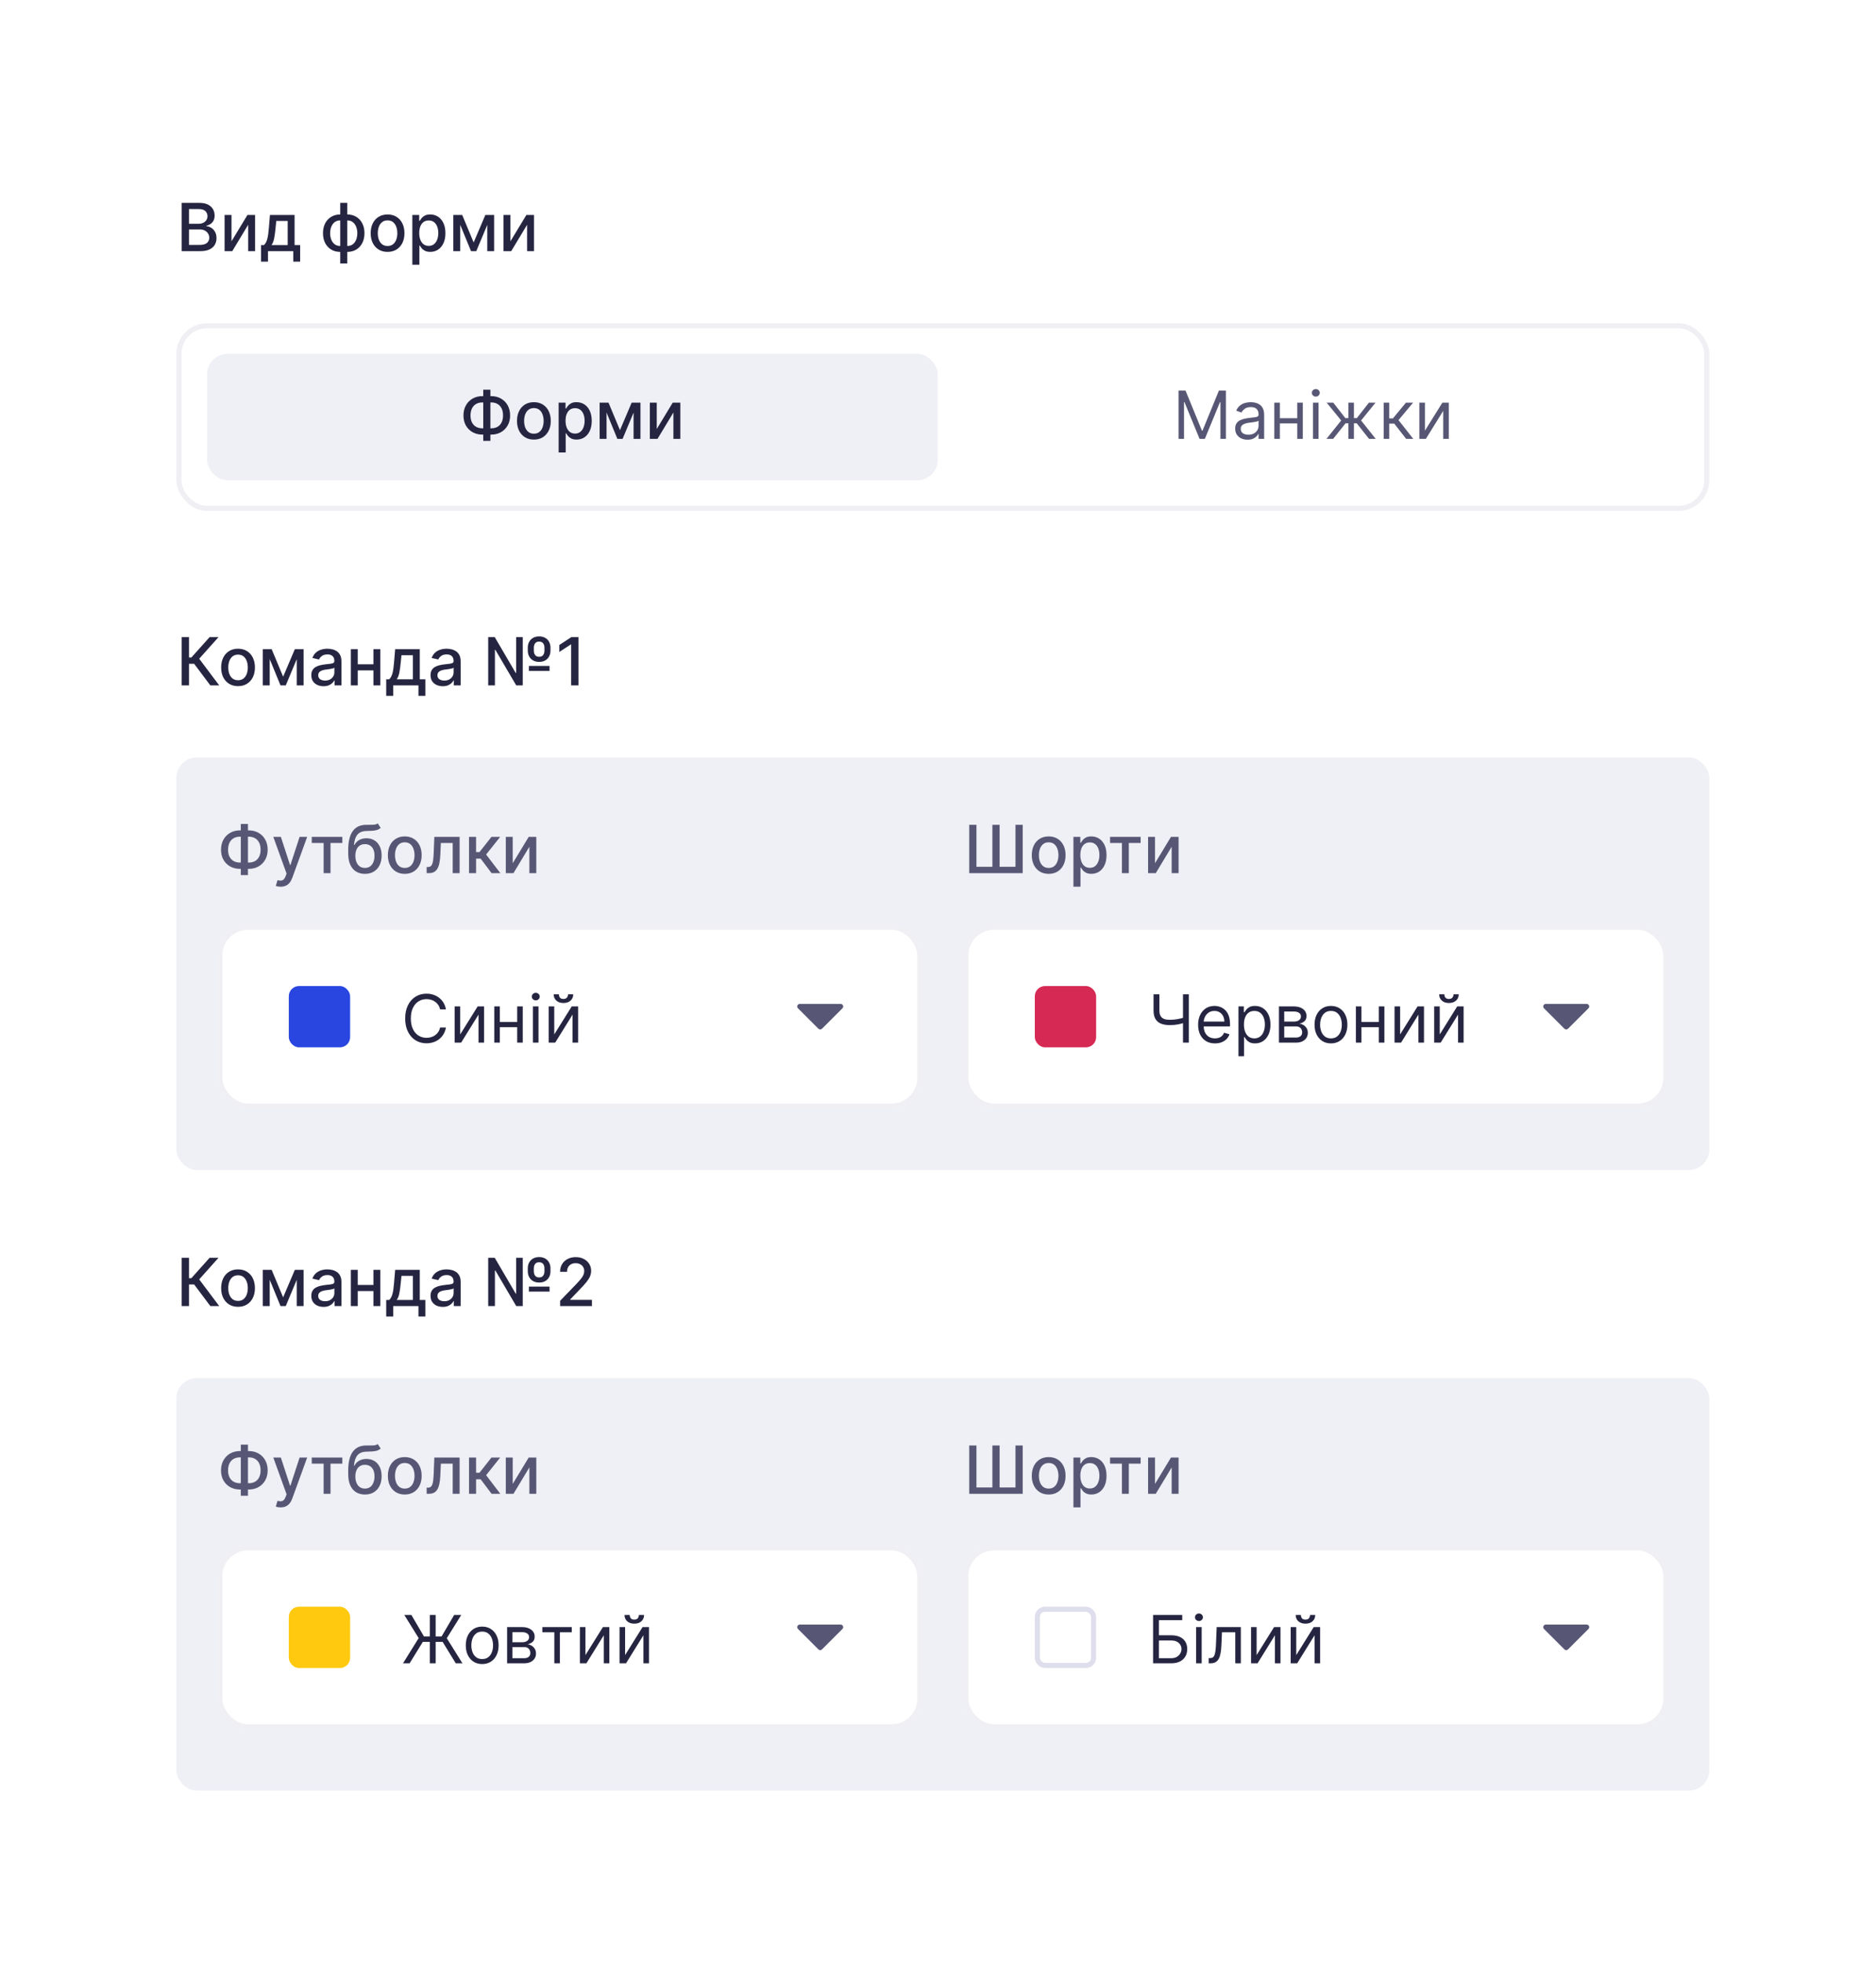 <svg width="301" height="315" viewBox="0 0 301 315" fill="none" xmlns="http://www.w3.org/2000/svg">
<g filter="url(#filter0_d_68_6055)">
<rect x="10" y="10" width="277" height="291.012" rx="4" fill="white" shape-rendering="crispEdges"/>
<path d="M26.852 38V30.249H29.69C30.24 30.249 30.696 30.34 31.056 30.521C31.417 30.701 31.687 30.944 31.866 31.252C32.045 31.557 32.135 31.901 32.135 32.285C32.135 32.608 32.076 32.88 31.957 33.102C31.839 33.322 31.68 33.499 31.48 33.632C31.284 33.764 31.067 33.859 30.829 33.92V33.996C31.087 34.008 31.338 34.092 31.582 34.245C31.83 34.397 32.034 34.613 32.196 34.893C32.357 35.173 32.438 35.513 32.438 35.915C32.438 36.311 32.344 36.666 32.158 36.982C31.974 37.295 31.689 37.543 31.302 37.727C30.916 37.909 30.423 38 29.823 38H26.852ZM28.021 36.997H29.709C30.269 36.997 30.67 36.889 30.913 36.672C31.155 36.455 31.276 36.183 31.276 35.858C31.276 35.613 31.214 35.389 31.09 35.184C30.967 34.98 30.79 34.817 30.561 34.696C30.334 34.575 30.064 34.514 29.751 34.514H28.021V36.997ZM28.021 33.602H29.588C29.85 33.602 30.086 33.552 30.296 33.451C30.508 33.35 30.675 33.209 30.799 33.027C30.925 32.843 30.988 32.626 30.988 32.376C30.988 32.055 30.876 31.787 30.651 31.57C30.427 31.353 30.082 31.244 29.618 31.244H28.021V33.602ZM34.843 36.414L37.405 32.187H38.624V38H37.515V33.769L34.964 38H33.734V32.187H34.843V36.414ZM39.578 39.677V37.02H40.051C40.172 36.909 40.274 36.776 40.358 36.622C40.443 36.468 40.515 36.285 40.573 36.074C40.634 35.862 40.684 35.614 40.725 35.332C40.765 35.047 40.8 34.721 40.831 34.355L41.012 32.187H44.964V37.02H45.857V39.677H44.752V38H40.698V39.677H39.578ZM41.262 37.02H43.858V33.156H42.026L41.905 34.355C41.847 34.966 41.774 35.496 41.686 35.945C41.598 36.392 41.456 36.75 41.262 37.02ZM52.285 39.979V30.249H53.417V39.979H52.285ZM52.285 38.117C51.874 38.117 51.499 38.047 51.161 37.905C50.823 37.762 50.532 37.557 50.287 37.292C50.042 37.027 49.853 36.711 49.719 36.342C49.588 35.974 49.522 35.566 49.522 35.12C49.522 34.668 49.588 34.258 49.719 33.89C49.853 33.521 50.042 33.205 50.287 32.94C50.532 32.675 50.823 32.471 51.161 32.327C51.499 32.183 51.874 32.111 52.285 32.111H52.565V38.117H52.285ZM52.285 37.164H52.444V33.065H52.285C52.013 33.065 51.775 33.12 51.574 33.231C51.372 33.34 51.204 33.49 51.07 33.682C50.937 33.871 50.836 34.089 50.767 34.336C50.702 34.584 50.669 34.845 50.669 35.12C50.669 35.488 50.728 35.828 50.847 36.138C50.965 36.446 51.145 36.694 51.384 36.883C51.624 37.07 51.924 37.164 52.285 37.164ZM53.417 38.117H53.133V32.111H53.417C53.828 32.111 54.203 32.183 54.541 32.327C54.879 32.471 55.169 32.675 55.411 32.94C55.656 33.205 55.844 33.521 55.975 33.89C56.109 34.258 56.176 34.668 56.176 35.12C56.176 35.566 56.109 35.974 55.975 36.342C55.844 36.711 55.656 37.027 55.411 37.292C55.169 37.557 54.879 37.762 54.541 37.905C54.203 38.047 53.828 38.117 53.417 38.117ZM53.417 37.164C53.689 37.164 53.926 37.111 54.128 37.005C54.33 36.896 54.498 36.747 54.632 36.558C54.765 36.366 54.865 36.148 54.931 35.903C54.996 35.656 55.029 35.395 55.029 35.12C55.029 34.754 54.97 34.416 54.851 34.105C54.735 33.793 54.557 33.542 54.318 33.352C54.078 33.161 53.778 33.065 53.417 33.065H53.254V37.164H53.417ZM59.882 38.117C59.337 38.117 58.861 37.992 58.455 37.743C58.049 37.493 57.734 37.143 57.509 36.694C57.285 36.245 57.172 35.72 57.172 35.12C57.172 34.517 57.285 33.989 57.509 33.538C57.734 33.086 58.049 32.735 58.455 32.486C58.861 32.236 59.337 32.111 59.882 32.111C60.427 32.111 60.903 32.236 61.309 32.486C61.715 32.735 62.031 33.086 62.255 33.538C62.48 33.989 62.592 34.517 62.592 35.12C62.592 35.72 62.48 36.245 62.255 36.694C62.031 37.143 61.715 37.493 61.309 37.743C60.903 37.992 60.427 38.117 59.882 38.117ZM59.886 37.167C60.239 37.167 60.532 37.074 60.764 36.887C60.996 36.701 61.168 36.452 61.279 36.142C61.392 35.831 61.449 35.489 61.449 35.116C61.449 34.745 61.392 34.404 61.279 34.094C61.168 33.781 60.996 33.53 60.764 33.341C60.532 33.152 60.239 33.057 59.886 33.057C59.53 33.057 59.235 33.152 59 33.341C58.768 33.53 58.595 33.781 58.482 34.094C58.371 34.404 58.315 34.745 58.315 35.116C58.315 35.489 58.371 35.831 58.482 36.142C58.595 36.452 58.768 36.701 59 36.887C59.235 37.074 59.53 37.167 59.886 37.167ZM63.855 40.18V32.187H64.96V33.129H65.055C65.121 33.008 65.215 32.868 65.339 32.709C65.462 32.55 65.634 32.411 65.853 32.293C66.073 32.172 66.363 32.111 66.724 32.111C67.193 32.111 67.612 32.23 67.981 32.467C68.349 32.704 68.638 33.046 68.847 33.492C69.059 33.939 69.165 34.476 69.165 35.105C69.165 35.733 69.06 36.272 68.851 36.721C68.642 37.167 68.354 37.512 67.988 37.754C67.622 37.994 67.205 38.114 66.735 38.114C66.382 38.114 66.093 38.054 65.869 37.936C65.647 37.817 65.472 37.678 65.346 37.519C65.22 37.36 65.123 37.219 65.055 37.095H64.987V40.18H63.855ZM64.964 35.093C64.964 35.502 65.023 35.86 65.142 36.168C65.26 36.476 65.432 36.717 65.657 36.891C65.881 37.063 66.156 37.148 66.482 37.148C66.82 37.148 67.102 37.059 67.329 36.88C67.557 36.698 67.728 36.452 67.844 36.142C67.963 35.831 68.022 35.482 68.022 35.093C68.022 34.71 67.964 34.365 67.848 34.06C67.734 33.755 67.563 33.514 67.333 33.337C67.106 33.161 66.822 33.072 66.482 33.072C66.154 33.072 65.876 33.157 65.649 33.326C65.424 33.495 65.254 33.731 65.138 34.034C65.022 34.336 64.964 34.69 64.964 35.093ZM73.695 36.6L75.573 32.187H76.549L74.116 38H73.275L70.891 32.187H71.856L73.695 36.6ZM71.542 32.187V38H70.433V32.187H71.542ZM75.879 38V32.187H76.981V38H75.879ZM79.598 36.414L82.16 32.187H83.379V38H82.27V33.769L79.719 38H78.489V32.187H79.598V36.414Z" fill="#262541"/>
<rect x="26.41" y="49.968" width="245.131" height="29.297" rx="4.509" fill="white"/>
<rect x="30.919" y="54.477" width="117.237" height="20.279" rx="3.279" fill="#EFEFF6"/>
<path d="M75.107 61.259H76.503C77.094 61.259 77.617 61.389 78.074 61.649C78.533 61.906 78.893 62.269 79.153 62.735C79.415 63.2 79.546 63.739 79.546 64.355C79.546 64.966 79.415 65.502 79.153 65.964C78.893 66.425 78.533 66.786 78.074 67.046C77.617 67.303 77.094 67.432 76.503 67.432H75.107C74.516 67.432 73.992 67.305 73.532 67.05C73.073 66.793 72.712 66.434 72.45 65.975C72.19 65.516 72.06 64.98 72.06 64.367C72.06 63.748 72.191 63.206 72.454 62.739C72.716 62.272 73.076 61.909 73.532 61.649C73.992 61.389 74.516 61.259 75.107 61.259ZM75.107 62.27C74.703 62.27 74.359 62.354 74.074 62.523C73.788 62.69 73.57 62.929 73.419 63.242C73.267 63.555 73.192 63.93 73.192 64.367C73.192 64.793 73.267 65.16 73.419 65.468C73.573 65.773 73.792 66.009 74.077 66.176C74.362 66.34 74.706 66.422 75.107 66.422H76.507C76.908 66.422 77.25 66.34 77.533 66.176C77.818 66.009 78.035 65.772 78.184 65.464C78.335 65.154 78.411 64.784 78.411 64.355C78.411 63.924 78.335 63.553 78.184 63.242C78.035 62.929 77.818 62.69 77.533 62.523C77.25 62.354 76.908 62.27 76.507 62.27H75.107ZM76.382 60.23V68.435H75.236V60.23H76.382ZM83.359 68.234C82.814 68.234 82.338 68.11 81.932 67.86C81.525 67.61 81.21 67.261 80.986 66.811C80.761 66.362 80.649 65.838 80.649 65.237C80.649 64.634 80.761 64.107 80.986 63.655C81.21 63.203 81.525 62.853 81.932 62.603C82.338 62.353 82.814 62.228 83.359 62.228C83.904 62.228 84.379 62.353 84.785 62.603C85.192 62.853 85.507 63.203 85.732 63.655C85.956 64.107 86.069 64.634 86.069 65.237C86.069 65.838 85.956 66.362 85.732 66.811C85.507 67.261 85.192 67.61 84.785 67.86C84.379 68.11 83.904 68.234 83.359 68.234ZM83.362 67.284C83.716 67.284 84.008 67.191 84.24 67.004C84.473 66.818 84.644 66.569 84.755 66.259C84.869 65.948 84.925 65.607 84.925 65.233C84.925 64.862 84.869 64.522 84.755 64.211C84.644 63.898 84.473 63.647 84.24 63.458C84.008 63.269 83.716 63.174 83.362 63.174C83.007 63.174 82.711 63.269 82.477 63.458C82.245 63.647 82.072 63.898 81.958 64.211C81.847 64.522 81.792 64.862 81.792 65.233C81.792 65.607 81.847 65.948 81.958 66.259C82.072 66.569 82.245 66.818 82.477 67.004C82.711 67.191 83.007 67.284 83.362 67.284ZM87.332 70.297V62.304H88.437V63.246H88.531C88.597 63.125 88.692 62.985 88.815 62.826C88.939 62.667 89.111 62.528 89.33 62.41C89.549 62.289 89.84 62.228 90.201 62.228C90.67 62.228 91.089 62.347 91.457 62.584C91.825 62.821 92.114 63.163 92.324 63.609C92.536 64.056 92.642 64.594 92.642 65.222C92.642 65.85 92.537 66.389 92.328 66.838C92.118 67.284 91.83 67.629 91.465 67.871C91.099 68.111 90.681 68.231 90.212 68.231C89.859 68.231 89.57 68.171 89.345 68.053C89.123 67.934 88.949 67.796 88.823 67.636C88.697 67.478 88.6 67.336 88.531 67.213H88.463V70.297H87.332ZM88.441 65.21C88.441 65.619 88.5 65.978 88.618 66.285C88.737 66.593 88.909 66.834 89.133 67.008C89.358 67.18 89.633 67.266 89.958 67.266C90.296 67.266 90.579 67.176 90.806 66.997C91.033 66.815 91.205 66.569 91.321 66.259C91.439 65.948 91.499 65.599 91.499 65.21C91.499 64.827 91.441 64.483 91.325 64.177C91.211 63.872 91.039 63.631 90.81 63.454C90.583 63.278 90.299 63.189 89.958 63.189C89.63 63.189 89.353 63.274 89.126 63.443C88.901 63.612 88.731 63.848 88.615 64.151C88.499 64.454 88.441 64.807 88.441 65.21ZM97.172 66.717L99.049 62.304H100.026L97.592 68.117H96.752L94.368 62.304H95.333L97.172 66.717ZM95.019 62.304V68.117H93.909V62.304H95.019ZM99.356 68.117V62.304H100.457V68.117H99.356ZM103.074 66.531L105.637 62.304H106.855V68.117H105.746V63.886L103.195 68.117H101.965V62.304H103.074V66.531Z" fill="#262541"/>
<path d="M186.793 60.366H187.913L190.547 66.8H190.638L193.272 60.366H194.392V68.117H193.514V62.228H193.439L191.016 68.117H190.169L187.746 62.228H187.671V68.117H186.793V60.366ZM197.864 68.253C197.496 68.253 197.161 68.184 196.861 68.045C196.561 67.904 196.322 67.701 196.146 67.436C195.969 67.168 195.881 66.846 195.881 66.467C195.881 66.134 195.946 65.864 196.078 65.657C196.209 65.448 196.384 65.284 196.604 65.165C196.823 65.046 197.065 64.958 197.33 64.9C197.598 64.84 197.866 64.792 198.136 64.756C198.49 64.711 198.776 64.677 198.996 64.654C199.218 64.629 199.379 64.587 199.48 64.529C199.583 64.471 199.635 64.37 199.635 64.227V64.196C199.635 63.823 199.533 63.533 199.329 63.326C199.127 63.119 198.82 63.015 198.409 63.015C197.983 63.015 197.648 63.109 197.406 63.295C197.164 63.482 196.993 63.681 196.895 63.893L196.047 63.591C196.199 63.237 196.4 62.962 196.653 62.766C196.908 62.566 197.185 62.427 197.485 62.349C197.788 62.269 198.086 62.228 198.379 62.228C198.565 62.228 198.78 62.251 199.022 62.296C199.267 62.339 199.503 62.429 199.73 62.565C199.959 62.701 200.15 62.907 200.301 63.182C200.453 63.457 200.528 63.825 200.528 64.287V68.117H199.635V67.33H199.59C199.529 67.456 199.428 67.591 199.287 67.735C199.146 67.879 198.958 68.001 198.723 68.102C198.488 68.203 198.202 68.253 197.864 68.253ZM198 67.451C198.353 67.451 198.651 67.382 198.893 67.243C199.138 67.104 199.322 66.925 199.446 66.706C199.572 66.486 199.635 66.255 199.635 66.013V65.195C199.597 65.241 199.514 65.282 199.385 65.32C199.259 65.356 199.113 65.387 198.946 65.415C198.782 65.44 198.622 65.463 198.466 65.483C198.312 65.501 198.187 65.516 198.091 65.528C197.859 65.559 197.642 65.608 197.44 65.676C197.241 65.742 197.079 65.841 196.956 65.975C196.834 66.106 196.774 66.285 196.774 66.513C196.774 66.823 196.889 67.058 197.118 67.216C197.35 67.373 197.644 67.451 198 67.451ZM206.049 64.802V65.634H202.84V64.802H206.049ZM203.052 62.304V68.117H202.159V62.304H203.052ZM206.731 62.304V68.117H205.837V62.304H206.731ZM208.362 68.117V62.304H209.255V68.117H208.362ZM208.816 61.335C208.642 61.335 208.492 61.276 208.366 61.157C208.242 61.038 208.18 60.896 208.18 60.729C208.18 60.563 208.242 60.42 208.366 60.302C208.492 60.183 208.642 60.124 208.816 60.124C208.99 60.124 209.139 60.183 209.263 60.302C209.389 60.42 209.452 60.563 209.452 60.729C209.452 60.896 209.389 61.038 209.263 61.157C209.139 61.276 208.99 61.335 208.816 61.335ZM210.528 68.117L212.889 65.165L210.558 62.304H211.618L213.556 64.787H214.04V62.304H214.933V64.787H215.402L217.34 62.304H218.4L216.084 65.165L218.43 68.117H217.355L215.387 65.619H214.933V68.117H214.04V65.619H213.586L211.603 68.117H210.528ZM219.707 68.117V62.304H220.6V64.832H221.19L223.28 62.304H224.43L222.084 65.105L224.46 68.117H223.31L221.402 65.665H220.6V68.117H219.707ZM226.324 66.8L229.125 62.304H230.155V68.117H229.261V63.621L226.476 68.117H225.431V62.304H226.324V66.8Z" fill="#575775"/>
<rect x="26.41" y="49.968" width="245.131" height="29.297" rx="4.509" stroke="#F0F0F4" stroke-width="0.82"/>
<path d="M31.45 107.676L28.846 104.202H28.021V107.676H26.852V99.925H28.021V103.199H28.403L31.333 99.925H32.76L29.66 103.395L32.877 107.676H31.45ZM35.892 107.793C35.346 107.793 34.871 107.668 34.465 107.419C34.058 107.169 33.743 106.819 33.518 106.37C33.294 105.921 33.182 105.396 33.182 104.796C33.182 104.193 33.294 103.665 33.518 103.214C33.743 102.762 34.058 102.411 34.465 102.162C34.871 101.912 35.346 101.787 35.892 101.787C36.437 101.787 36.912 101.912 37.318 102.162C37.724 102.411 38.04 102.762 38.264 103.214C38.489 103.665 38.601 104.193 38.601 104.796C38.601 105.396 38.489 105.921 38.264 106.37C38.04 106.819 37.724 107.169 37.318 107.419C36.912 107.668 36.437 107.793 35.892 107.793ZM35.895 106.843C36.248 106.843 36.541 106.75 36.773 106.563C37.005 106.377 37.177 106.128 37.288 105.818C37.402 105.507 37.458 105.165 37.458 104.792C37.458 104.421 37.402 104.081 37.288 103.77C37.177 103.457 37.005 103.206 36.773 103.017C36.541 102.828 36.248 102.733 35.895 102.733C35.539 102.733 35.244 102.828 35.01 103.017C34.778 103.206 34.605 103.457 34.491 103.77C34.38 104.081 34.325 104.421 34.325 104.792C34.325 105.165 34.38 105.507 34.491 105.818C34.605 106.128 34.778 106.377 35.01 106.563C35.244 106.75 35.539 106.843 35.895 106.843ZM43.127 106.276L45.004 101.863H45.981L43.547 107.676H42.707L40.322 101.863H41.288L43.127 106.276ZM40.973 101.863V107.676H39.864V101.863H40.973ZM45.311 107.676V101.863H46.412V107.676H45.311ZM49.612 107.805C49.244 107.805 48.911 107.737 48.613 107.6C48.315 107.462 48.079 107.261 47.905 106.999C47.734 106.736 47.648 106.414 47.648 106.033C47.648 105.705 47.711 105.435 47.837 105.224C47.963 105.012 48.134 104.844 48.348 104.72C48.562 104.596 48.802 104.503 49.067 104.44C49.332 104.377 49.602 104.329 49.877 104.296C50.225 104.256 50.508 104.223 50.725 104.198C50.942 104.17 51.1 104.126 51.198 104.065C51.296 104.005 51.346 103.906 51.346 103.77V103.744C51.346 103.413 51.252 103.157 51.066 102.975C50.881 102.794 50.606 102.703 50.24 102.703C49.859 102.703 49.559 102.787 49.34 102.956C49.123 103.123 48.972 103.308 48.889 103.513L47.826 103.271C47.952 102.917 48.136 102.632 48.378 102.415C48.623 102.196 48.904 102.037 49.222 101.938C49.54 101.837 49.875 101.787 50.225 101.787C50.457 101.787 50.703 101.815 50.963 101.87C51.226 101.923 51.471 102.022 51.697 102.165C51.927 102.309 52.115 102.515 52.261 102.782C52.408 103.047 52.481 103.392 52.481 103.816V107.676H51.376V106.881H51.33C51.257 107.028 51.148 107.171 51.001 107.313C50.855 107.454 50.667 107.571 50.437 107.665C50.208 107.758 49.933 107.805 49.612 107.805ZM49.858 106.896C50.171 106.896 50.438 106.835 50.66 106.711C50.885 106.587 51.055 106.426 51.172 106.226C51.29 106.025 51.349 105.809 51.349 105.579V104.83C51.309 104.87 51.231 104.908 51.115 104.943C51.001 104.976 50.871 105.005 50.725 105.03C50.578 105.053 50.436 105.075 50.297 105.095C50.158 105.112 50.042 105.128 49.949 105.14C49.73 105.168 49.529 105.215 49.347 105.28C49.168 105.346 49.024 105.44 48.916 105.564C48.81 105.685 48.757 105.847 48.757 106.049C48.757 106.329 48.86 106.541 49.067 106.684C49.274 106.826 49.538 106.896 49.858 106.896ZM57.928 104.281V105.261H54.779V104.281H57.928ZM55.097 101.863V107.676H53.988V101.863H55.097ZM58.719 101.863V107.676H57.614V101.863H58.719ZM59.665 109.353V106.696H60.139C60.26 106.585 60.362 106.452 60.445 106.298C60.531 106.144 60.603 105.962 60.661 105.75C60.721 105.538 60.772 105.29 60.812 105.008C60.853 104.723 60.888 104.397 60.918 104.031L61.1 101.863H65.051V106.696H65.944V109.353H64.839V107.676H60.786V109.353H59.665ZM61.35 106.696H63.946V102.832H62.114L61.993 104.031C61.935 104.642 61.862 105.172 61.773 105.621C61.685 106.068 61.544 106.426 61.35 106.696ZM68.742 107.805C68.374 107.805 68.041 107.737 67.743 107.6C67.445 107.462 67.209 107.261 67.035 106.999C66.864 106.736 66.778 106.414 66.778 106.033C66.778 105.705 66.841 105.435 66.967 105.224C67.093 105.012 67.264 104.844 67.478 104.72C67.693 104.596 67.932 104.503 68.197 104.44C68.462 104.377 68.732 104.329 69.007 104.296C69.355 104.256 69.638 104.223 69.855 104.198C70.072 104.17 70.23 104.126 70.328 104.065C70.426 104.005 70.476 103.906 70.476 103.77V103.744C70.476 103.413 70.382 103.157 70.195 102.975C70.011 102.794 69.736 102.703 69.371 102.703C68.99 102.703 68.689 102.787 68.47 102.956C68.253 103.123 68.103 103.308 68.019 103.513L66.956 103.271C67.082 102.917 67.266 102.632 67.508 102.415C67.753 102.196 68.034 102.037 68.352 101.938C68.67 101.837 69.005 101.787 69.355 101.787C69.588 101.787 69.834 101.815 70.093 101.87C70.356 101.923 70.6 102.022 70.828 102.165C71.057 102.309 71.245 102.515 71.391 102.782C71.538 103.047 71.611 103.392 71.611 103.816V107.676H70.506V106.881H70.46C70.387 107.028 70.278 107.171 70.131 107.313C69.985 107.454 69.797 107.571 69.567 107.665C69.338 107.758 69.063 107.805 68.742 107.805ZM68.988 106.896C69.301 106.896 69.569 106.835 69.791 106.711C70.015 106.587 70.185 106.426 70.302 106.226C70.42 106.025 70.479 105.809 70.479 105.579V104.83C70.439 104.87 70.361 104.908 70.245 104.943C70.131 104.976 70.001 105.005 69.855 105.03C69.709 105.053 69.566 105.075 69.427 105.095C69.288 105.112 69.172 105.128 69.079 105.14C68.859 105.168 68.659 105.215 68.477 105.28C68.298 105.346 68.154 105.44 68.046 105.564C67.94 105.685 67.887 105.847 67.887 106.049C67.887 106.329 67.99 106.541 68.197 106.684C68.404 106.826 68.668 106.896 68.988 106.896ZM76.03 107.676V99.925H77.078L80.439 105.67H80.511V99.925H81.574V107.676H80.53L77.18 101.969H77.108V107.676H76.03ZM82.558 105.356V104.55H85.874V105.356H82.558ZM84.212 103.899C83.836 103.899 83.511 103.822 83.236 103.668C82.963 103.514 82.753 103.301 82.604 103.028C82.455 102.756 82.381 102.44 82.381 102.082V101.628C82.381 101.27 82.455 100.954 82.604 100.682C82.753 100.409 82.963 100.196 83.236 100.042C83.508 99.888 83.83 99.811 84.201 99.811C84.577 99.811 84.9 99.888 85.17 100.042C85.442 100.196 85.652 100.409 85.798 100.682C85.947 100.954 86.022 101.27 86.022 101.628V102.082C86.022 102.438 85.948 102.752 85.802 103.025C85.658 103.297 85.45 103.512 85.177 103.668C84.907 103.822 84.586 103.899 84.212 103.899ZM84.212 103.081C84.49 103.081 84.699 102.99 84.841 102.809C84.982 102.625 85.053 102.382 85.053 102.082V101.628C85.053 101.33 84.982 101.092 84.841 100.913C84.699 100.734 84.486 100.644 84.201 100.644C83.918 100.644 83.707 100.734 83.565 100.913C83.424 101.092 83.353 101.33 83.353 101.628V102.082C83.353 102.382 83.424 102.625 83.565 102.809C83.709 102.99 83.925 103.081 84.212 103.081ZM90.511 99.925V107.676H89.338V101.098H89.293L87.438 102.309V101.189L89.372 99.925H90.511Z" fill="#262541"/>
<rect x="26" y="119.235" width="245.951" height="66.19" rx="3.279" fill="#EFEFF6"/>
<path d="M36.207 130.935H37.604C38.194 130.935 38.718 131.065 39.174 131.325C39.634 131.582 39.993 131.945 40.253 132.411C40.515 132.876 40.647 133.416 40.647 134.031C40.647 134.642 40.515 135.178 40.253 135.64C39.993 136.101 39.634 136.462 39.174 136.722C38.718 136.979 38.194 137.108 37.604 137.108H36.207C35.617 137.108 35.092 136.981 34.633 136.726C34.173 136.469 33.813 136.11 33.55 135.651C33.29 135.192 33.16 134.656 33.16 134.043C33.16 133.424 33.292 132.882 33.554 132.415C33.816 131.948 34.176 131.585 34.633 131.325C35.092 131.065 35.617 130.935 36.207 130.935ZM36.207 131.946C35.803 131.946 35.459 132.03 35.174 132.199C34.889 132.366 34.67 132.606 34.519 132.918C34.368 133.231 34.292 133.606 34.292 134.043C34.292 134.469 34.368 134.836 34.519 135.144C34.673 135.449 34.892 135.685 35.178 135.852C35.463 136.016 35.806 136.098 36.207 136.098H37.608C38.009 136.098 38.35 136.016 38.633 135.852C38.918 135.685 39.135 135.448 39.284 135.14C39.435 134.83 39.511 134.46 39.511 134.031C39.511 133.6 39.435 133.229 39.284 132.918C39.135 132.606 38.918 132.366 38.633 132.199C38.35 132.03 38.009 131.946 37.608 131.946H36.207ZM37.483 129.906V138.111H36.336V129.906H37.483ZM42.725 139.973C42.556 139.973 42.402 139.959 42.264 139.932C42.125 139.906 42.021 139.879 41.953 139.848L42.226 138.921C42.433 138.977 42.617 139.001 42.778 138.993C42.94 138.985 43.082 138.925 43.206 138.811C43.332 138.698 43.443 138.512 43.539 138.255L43.679 137.869L41.552 131.98H42.763L44.236 136.491H44.296L45.768 131.98H46.983L44.587 138.569C44.477 138.872 44.335 139.128 44.164 139.337C43.992 139.549 43.788 139.708 43.55 139.814C43.313 139.92 43.038 139.973 42.725 139.973ZM47.721 132.956V131.98H52.626V132.956H50.73V137.793H49.625V132.956H47.721ZM58.308 129.815L58.778 130.53C58.603 130.689 58.405 130.803 58.183 130.871C57.964 130.936 57.71 130.978 57.422 130.996C57.135 131.011 56.806 131.025 56.435 131.037C56.016 131.05 55.672 131.141 55.401 131.31C55.132 131.476 54.923 131.724 54.777 132.052C54.633 132.377 54.54 132.786 54.497 133.278H54.569C54.758 132.917 55.02 132.647 55.356 132.468C55.694 132.289 56.074 132.199 56.495 132.199C56.965 132.199 57.382 132.307 57.748 132.521C58.114 132.736 58.401 133.05 58.611 133.463C58.823 133.875 58.929 134.378 58.929 134.974C58.929 135.577 58.818 136.098 58.596 136.537C58.376 136.976 58.066 137.315 57.665 137.555C57.266 137.792 56.795 137.911 56.253 137.911C55.711 137.911 55.237 137.788 54.834 137.543C54.433 137.296 54.121 136.93 53.899 136.446C53.679 135.961 53.57 135.363 53.57 134.652V134.077C53.57 132.747 53.807 131.746 54.281 131.075C54.756 130.404 55.465 130.06 56.408 130.042C56.714 130.034 56.986 130.033 57.226 130.038C57.465 130.041 57.675 130.029 57.854 130.004C58.036 129.976 58.187 129.913 58.308 129.815ZM56.257 136.961C56.572 136.961 56.843 136.881 57.071 136.722C57.3 136.561 57.477 136.332 57.6 136.037C57.724 135.742 57.786 135.394 57.786 134.992C57.786 134.599 57.724 134.265 57.6 133.99C57.477 133.715 57.3 133.505 57.071 133.361C56.841 133.215 56.566 133.142 56.245 133.142C56.008 133.142 55.796 133.183 55.61 133.267C55.423 133.347 55.263 133.467 55.129 133.626C54.998 133.785 54.896 133.979 54.822 134.209C54.752 134.436 54.714 134.697 54.709 134.992C54.709 135.593 54.846 136.071 55.121 136.427C55.399 136.783 55.777 136.961 56.257 136.961ZM62.642 137.911C62.097 137.911 61.621 137.786 61.215 137.536C60.809 137.286 60.493 136.937 60.269 136.487C60.044 136.038 59.932 135.514 59.932 134.913C59.932 134.31 60.044 133.783 60.269 133.331C60.493 132.879 60.809 132.529 61.215 132.279C61.621 132.029 62.097 131.904 62.642 131.904C63.187 131.904 63.662 132.029 64.069 132.279C64.475 132.529 64.79 132.879 65.015 133.331C65.239 133.783 65.352 134.31 65.352 134.913C65.352 135.514 65.239 136.038 65.015 136.487C64.79 136.937 64.475 137.286 64.069 137.536C63.662 137.786 63.187 137.911 62.642 137.911ZM62.645 136.961C62.999 136.961 63.291 136.867 63.524 136.68C63.756 136.494 63.927 136.245 64.038 135.935C64.152 135.625 64.209 135.283 64.209 134.909C64.209 134.538 64.152 134.198 64.038 133.887C63.927 133.574 63.756 133.323 63.524 133.134C63.291 132.945 62.999 132.85 62.645 132.85C62.29 132.85 61.995 132.945 61.76 133.134C61.528 133.323 61.355 133.574 61.241 133.887C61.13 134.198 61.075 134.538 61.075 134.909C61.075 135.283 61.13 135.625 61.241 135.935C61.355 136.245 61.528 136.494 61.76 136.68C61.995 136.867 62.29 136.961 62.645 136.961ZM66.157 137.793L66.153 136.813H66.361C66.523 136.813 66.658 136.779 66.766 136.711C66.877 136.64 66.968 136.522 67.039 136.355C67.109 136.188 67.164 135.959 67.201 135.666C67.239 135.371 67.267 135 67.285 134.553L67.387 131.98H71.444V137.793H70.335V132.956H68.435L68.344 134.932C68.322 135.411 68.272 135.83 68.197 136.188C68.124 136.547 68.016 136.846 67.875 137.085C67.734 137.323 67.552 137.501 67.33 137.619C67.108 137.735 66.838 137.793 66.52 137.793H66.157ZM72.953 137.793V131.98H74.085V134.417H74.63L76.549 131.98H77.949L75.697 134.807L77.976 137.793H76.572L74.819 135.469H74.085V137.793H72.953ZM79.964 136.207L82.526 131.98H83.745V137.793H82.636V133.562L80.085 137.793H78.855V131.98H79.964V136.207Z" fill="#575775"/>
<rect x="32.968" y="146.482" width="112.318" height="28.694" rx="4.509" fill="white"/>
<rect x="42.397" y="154.271" width="13.117" height="13.117" rx="1.64" fill="white"/>
<rect x="44.036" y="155.91" width="9.838" height="9.838" rx="1.64" fill="#2946E1"/>
<path d="M69.249 159.663H68.31C68.254 159.393 68.157 159.155 68.019 158.951C67.882 158.747 67.716 158.575 67.519 158.436C67.325 158.295 67.109 158.189 66.872 158.118C66.635 158.048 66.387 158.012 66.13 158.012C65.661 158.012 65.236 158.131 64.855 158.368C64.476 158.605 64.175 158.955 63.95 159.417C63.728 159.878 63.617 160.445 63.617 161.116C63.617 161.787 63.728 162.353 63.95 162.815C64.175 163.277 64.476 163.626 64.855 163.864C65.236 164.101 65.661 164.219 66.13 164.219C66.387 164.219 66.635 164.184 66.872 164.113C67.109 164.043 67.325 163.938 67.519 163.799C67.716 163.658 67.882 163.485 68.019 163.281C68.157 163.074 68.254 162.837 68.31 162.569H69.249C69.178 162.965 69.049 163.32 68.863 163.633C68.676 163.946 68.444 164.212 68.166 164.431C67.889 164.648 67.577 164.814 67.231 164.927C66.888 165.041 66.521 165.097 66.13 165.097C65.469 165.097 64.881 164.936 64.366 164.613C63.852 164.29 63.447 163.831 63.151 163.235C62.856 162.64 62.709 161.933 62.709 161.116C62.709 160.298 62.856 159.592 63.151 158.996C63.447 158.401 63.852 157.942 64.366 157.619C64.881 157.296 65.469 157.134 66.13 157.134C66.521 157.134 66.888 157.191 67.231 157.305C67.577 157.418 67.889 157.585 68.166 157.804C68.444 158.021 68.676 158.286 68.863 158.599C69.049 158.909 69.178 159.264 69.249 159.663ZM71.537 163.674L74.338 159.178H75.368V164.991H74.475V160.495L71.689 164.991H70.644V159.178H71.537V163.674ZM80.894 161.676V162.509H77.685V161.676H80.894ZM77.897 159.178V164.991H77.004V159.178H77.897ZM81.576 159.178V164.991H80.682V159.178H81.576ZM83.207 164.991V159.178H84.1V164.991H83.207ZM83.661 158.209C83.487 158.209 83.337 158.15 83.211 158.031C83.087 157.913 83.025 157.77 83.025 157.604C83.025 157.437 83.087 157.295 83.211 157.176C83.337 157.057 83.487 156.998 83.661 156.998C83.835 156.998 83.984 157.057 84.108 157.176C84.234 157.295 84.297 157.437 84.297 157.604C84.297 157.77 84.234 157.913 84.108 158.031C83.984 158.15 83.835 158.209 83.661 158.209ZM86.629 163.674L89.43 159.178H90.459V164.991H89.566V160.495L86.781 164.991H85.736V159.178H86.629V163.674ZM88.84 157.24H89.672C89.672 157.649 89.531 157.983 89.248 158.243C88.966 158.503 88.582 158.633 88.098 158.633C87.621 158.633 87.241 158.503 86.959 158.243C86.678 157.983 86.538 157.649 86.538 157.24H87.371C87.371 157.437 87.425 157.61 87.534 157.759C87.645 157.908 87.833 157.982 88.098 157.982C88.363 157.982 88.552 157.908 88.665 157.759C88.781 157.61 88.84 157.437 88.84 157.24Z" fill="#262541"/>
<path d="M129.589 162.759C129.429 162.919 129.169 162.919 129.009 162.759L125.73 159.48C125.613 159.363 125.578 159.186 125.641 159.033C125.705 158.88 125.854 158.78 126.02 158.78H132.579C132.744 158.78 132.894 158.88 132.957 159.033C133.021 159.186 132.986 159.363 132.868 159.48L129.589 162.759Z" fill="#575775"/>
<rect x="32.968" y="146.482" width="112.318" height="28.694" rx="4.509" stroke="#F0F0F4" stroke-width="0.82"/>
<path d="M153.209 130.042H154.367V136.779H156.925V130.042H158.083V136.779H160.634V130.042H161.789V137.793H153.209V130.042ZM165.956 137.911C165.411 137.911 164.935 137.786 164.529 137.536C164.123 137.286 163.807 136.937 163.583 136.487C163.358 136.038 163.246 135.514 163.246 134.913C163.246 134.31 163.358 133.783 163.583 133.331C163.807 132.879 164.123 132.529 164.529 132.279C164.935 132.029 165.411 131.904 165.956 131.904C166.501 131.904 166.976 132.029 167.383 132.279C167.789 132.529 168.104 132.879 168.329 133.331C168.553 133.783 168.666 134.31 168.666 134.913C168.666 135.514 168.553 136.038 168.329 136.487C168.104 136.937 167.789 137.286 167.383 137.536C166.976 137.786 166.501 137.911 165.956 137.911ZM165.959 136.961C166.313 136.961 166.605 136.867 166.838 136.68C167.07 136.494 167.241 136.245 167.352 135.935C167.466 135.625 167.523 135.283 167.523 134.909C167.523 134.538 167.466 134.198 167.352 133.887C167.241 133.574 167.07 133.323 166.838 133.134C166.605 132.945 166.313 132.85 165.959 132.85C165.604 132.85 165.309 132.945 165.074 133.134C164.842 133.323 164.669 133.574 164.555 133.887C164.444 134.198 164.389 134.538 164.389 134.909C164.389 135.283 164.444 135.625 164.555 135.935C164.669 136.245 164.842 136.494 165.074 136.68C165.309 136.867 165.604 136.961 165.959 136.961ZM169.929 139.973V131.98H171.034V132.922H171.129C171.194 132.801 171.289 132.661 171.412 132.502C171.536 132.343 171.708 132.204 171.927 132.086C172.147 131.965 172.437 131.904 172.798 131.904C173.267 131.904 173.686 132.023 174.054 132.26C174.423 132.497 174.711 132.839 174.921 133.286C175.133 133.732 175.239 134.27 175.239 134.898C175.239 135.526 175.134 136.065 174.925 136.514C174.715 136.961 174.428 137.305 174.062 137.547C173.696 137.787 173.278 137.907 172.809 137.907C172.456 137.907 172.167 137.847 171.942 137.729C171.72 137.61 171.546 137.472 171.42 137.313C171.294 137.154 171.197 137.012 171.129 136.889H171.06V139.973H169.929ZM171.038 134.887C171.038 135.295 171.097 135.654 171.216 135.961C171.334 136.269 171.506 136.51 171.73 136.684C171.955 136.856 172.23 136.942 172.555 136.942C172.893 136.942 173.176 136.852 173.403 136.673C173.63 136.491 173.802 136.245 173.918 135.935C174.036 135.625 174.096 135.275 174.096 134.887C174.096 134.503 174.038 134.159 173.922 133.853C173.808 133.548 173.637 133.307 173.407 133.13C173.18 132.954 172.896 132.865 172.555 132.865C172.227 132.865 171.95 132.95 171.723 133.119C171.498 133.288 171.328 133.524 171.212 133.827C171.096 134.13 171.038 134.483 171.038 134.887ZM175.806 132.956V131.98H180.712V132.956H178.815V137.793H177.71V132.956H175.806ZM183.017 136.207L185.58 131.98H186.798V137.793H185.689V133.562L183.138 137.793H181.908V131.98H183.017V136.207Z" fill="#575775"/>
<rect x="152.665" y="146.482" width="112.318" height="28.694" rx="4.509" fill="white"/>
<rect x="162.093" y="154.271" width="13.117" height="13.117" rx="1.64" fill="white"/>
<rect x="163.733" y="155.91" width="9.838" height="9.838" rx="1.64" fill="#D62953"/>
<path d="M182.783 157.24H183.722V159.829C183.722 160.213 183.789 160.514 183.923 160.734C184.056 160.951 184.246 161.105 184.49 161.195C184.735 161.284 185.024 161.328 185.357 161.328C185.566 161.328 185.77 161.32 185.966 161.305C186.163 161.287 186.355 161.263 186.542 161.233C186.731 161.203 186.915 161.166 187.094 161.123C187.276 161.081 187.454 161.033 187.628 160.98V161.827C187.459 161.88 187.291 161.928 187.124 161.971C186.96 162.014 186.789 162.051 186.61 162.081C186.433 162.111 186.243 162.135 186.038 162.153C185.834 162.168 185.607 162.176 185.357 162.176C184.822 162.176 184.362 162.099 183.976 161.945C183.592 161.791 183.297 161.542 183.09 161.199C182.886 160.856 182.783 160.399 182.783 159.829V157.24ZM187.507 157.24H188.445V164.991H187.507V157.24ZM192.643 165.113C192.083 165.113 191.599 164.989 191.193 164.742C190.789 164.492 190.478 164.144 190.258 163.697C190.041 163.248 189.933 162.726 189.933 162.13C189.933 161.535 190.041 161.01 190.258 160.556C190.478 160.099 190.783 159.743 191.174 159.488C191.568 159.231 192.027 159.102 192.552 159.102C192.855 159.102 193.154 159.153 193.449 159.254C193.744 159.355 194.013 159.519 194.255 159.746C194.497 159.97 194.69 160.268 194.834 160.639C194.978 161.01 195.05 161.467 195.05 162.009V162.388H190.569V161.615H194.141C194.141 161.287 194.076 160.995 193.945 160.737C193.816 160.48 193.632 160.277 193.392 160.128C193.155 159.979 192.875 159.905 192.552 159.905C192.196 159.905 191.888 159.993 191.628 160.17C191.371 160.344 191.173 160.571 191.034 160.851C190.895 161.131 190.826 161.431 190.826 161.752V162.266C190.826 162.705 190.902 163.078 191.053 163.383C191.207 163.686 191.42 163.917 191.693 164.076C191.965 164.232 192.282 164.31 192.643 164.31C192.877 164.31 193.089 164.277 193.278 164.212C193.47 164.144 193.636 164.043 193.774 163.909C193.913 163.773 194.02 163.604 194.096 163.402L194.959 163.644C194.868 163.937 194.715 164.194 194.501 164.416C194.286 164.636 194.022 164.807 193.706 164.931C193.391 165.052 193.036 165.113 192.643 165.113ZM196.408 167.171V159.178H197.271V160.102H197.377C197.443 160.001 197.534 159.872 197.65 159.716C197.768 159.557 197.938 159.415 198.157 159.292C198.379 159.165 198.679 159.102 199.058 159.102C199.547 159.102 199.979 159.225 200.352 159.469C200.726 159.714 201.017 160.061 201.226 160.51C201.436 160.959 201.541 161.489 201.541 162.1C201.541 162.716 201.436 163.249 201.226 163.701C201.017 164.15 200.727 164.498 200.356 164.745C199.985 164.99 199.557 165.113 199.073 165.113C198.7 165.113 198.401 165.051 198.176 164.927C197.951 164.801 197.779 164.658 197.657 164.499C197.536 164.338 197.443 164.204 197.377 164.098H197.302V167.171H196.408ZM197.287 162.085C197.287 162.524 197.351 162.911 197.48 163.247C197.608 163.58 197.796 163.841 198.043 164.03C198.291 164.217 198.594 164.31 198.952 164.31C199.325 164.31 199.637 164.212 199.887 164.015C200.139 163.816 200.328 163.548 200.454 163.213C200.583 162.875 200.647 162.499 200.647 162.085C200.647 161.676 200.584 161.308 200.458 160.98C200.335 160.649 200.147 160.388 199.894 160.196C199.644 160.002 199.33 159.905 198.952 159.905C198.588 159.905 198.283 159.997 198.036 160.181C197.789 160.363 197.602 160.618 197.476 160.946C197.35 161.271 197.287 161.651 197.287 162.085ZM202.903 164.991V159.178H205.28C205.906 159.178 206.403 159.319 206.771 159.602C207.14 159.885 207.324 160.258 207.324 160.722C207.324 161.075 207.219 161.349 207.01 161.544C206.8 161.735 206.531 161.865 206.203 161.933C206.418 161.964 206.626 162.039 206.828 162.16C207.032 162.282 207.201 162.448 207.335 162.66C207.469 162.869 207.536 163.127 207.536 163.432C207.536 163.73 207.46 163.996 207.309 164.231C207.157 164.465 206.94 164.651 206.658 164.787C206.375 164.923 206.037 164.991 205.643 164.991H202.903ZM203.751 164.174H205.643C205.951 164.174 206.192 164.101 206.366 163.954C206.54 163.808 206.627 163.609 206.627 163.356C206.627 163.056 206.54 162.82 206.366 162.649C206.192 162.475 205.951 162.388 205.643 162.388H203.751V164.174ZM203.751 161.615H205.28C205.52 161.615 205.725 161.583 205.897 161.517C206.068 161.449 206.2 161.353 206.29 161.229C206.384 161.103 206.431 160.954 206.431 160.783C206.431 160.538 206.328 160.346 206.124 160.208C205.92 160.066 205.638 159.996 205.28 159.996H203.751V161.615ZM211.249 165.113C210.725 165.113 210.264 164.988 209.868 164.738C209.474 164.488 209.167 164.139 208.945 163.689C208.725 163.24 208.615 162.716 208.615 162.115C208.615 161.509 208.725 160.981 208.945 160.529C209.167 160.078 209.474 159.727 209.868 159.477C210.264 159.227 210.725 159.102 211.249 159.102C211.774 159.102 212.233 159.227 212.627 159.477C213.023 159.727 213.331 160.078 213.551 160.529C213.773 160.981 213.884 161.509 213.884 162.115C213.884 162.716 213.773 163.24 213.551 163.689C213.331 164.139 213.023 164.488 212.627 164.738C212.233 164.988 211.774 165.113 211.249 165.113ZM211.249 164.31C211.648 164.31 211.976 164.208 212.233 164.004C212.491 163.799 212.681 163.531 212.805 163.197C212.929 162.864 212.99 162.504 212.99 162.115C212.99 161.726 212.929 161.364 212.805 161.029C212.681 160.693 212.491 160.422 212.233 160.215C211.976 160.008 211.648 159.905 211.249 159.905C210.851 159.905 210.523 160.008 210.265 160.215C210.008 160.422 209.818 160.693 209.694 161.029C209.57 161.364 209.508 161.726 209.508 162.115C209.508 162.504 209.57 162.864 209.694 163.197C209.818 163.531 210.008 163.799 210.265 164.004C210.523 164.208 210.851 164.31 211.249 164.31ZM219.138 161.676V162.509H215.928V161.676H219.138ZM216.14 159.178V164.991H215.247V159.178H216.14ZM219.819 159.178V164.991H218.926V159.178H219.819ZM222.344 163.674L225.144 159.178H226.174V164.991H225.28V160.495L222.495 164.991H221.45V159.178H222.344V163.674ZM228.703 163.674L231.504 159.178H232.533V164.991H231.64V160.495L228.854 164.991H227.81V159.178H228.703V163.674ZM230.913 157.24H231.746C231.746 157.649 231.604 157.983 231.322 158.243C231.039 158.503 230.656 158.633 230.171 158.633C229.694 158.633 229.315 158.503 229.032 158.243C228.752 157.983 228.612 157.649 228.612 157.24H229.445C229.445 157.437 229.499 157.61 229.607 157.759C229.718 157.908 229.906 157.982 230.171 157.982C230.436 157.982 230.626 157.908 230.739 157.759C230.855 157.61 230.913 157.437 230.913 157.24Z" fill="#262541"/>
<path d="M249.285 162.759C249.125 162.919 248.866 162.919 248.706 162.759L245.426 159.48C245.309 159.363 245.274 159.186 245.337 159.033C245.401 158.88 245.55 158.78 245.716 158.78H252.275C252.441 158.78 252.59 158.88 252.654 159.033C252.717 159.186 252.682 159.363 252.565 159.48L249.285 162.759Z" fill="#575775"/>
<rect x="152.665" y="146.482" width="112.318" height="28.694" rx="4.509" stroke="#F0F0F4" stroke-width="0.82"/>
<path d="M31.45 207.263L28.846 203.789H28.021V207.263H26.852V199.512H28.021V202.786H28.403L31.333 199.512H32.76L29.66 202.982L32.877 207.263H31.45ZM35.892 207.38C35.346 207.38 34.871 207.255 34.465 207.006C34.058 206.756 33.743 206.406 33.518 205.957C33.294 205.508 33.182 204.983 33.182 204.383C33.182 203.78 33.294 203.252 33.518 202.801C33.743 202.349 34.058 201.998 34.465 201.749C34.871 201.499 35.346 201.374 35.892 201.374C36.437 201.374 36.912 201.499 37.318 201.749C37.724 201.998 38.04 202.349 38.264 202.801C38.489 203.252 38.601 203.78 38.601 204.383C38.601 204.983 38.489 205.508 38.264 205.957C38.04 206.406 37.724 206.756 37.318 207.006C36.912 207.255 36.437 207.38 35.892 207.38ZM35.895 206.43C36.248 206.43 36.541 206.337 36.773 206.15C37.005 205.964 37.177 205.715 37.288 205.405C37.402 205.094 37.458 204.752 37.458 204.379C37.458 204.008 37.402 203.667 37.288 203.357C37.177 203.044 37.005 202.793 36.773 202.604C36.541 202.415 36.248 202.32 35.895 202.32C35.539 202.32 35.244 202.415 35.01 202.604C34.778 202.793 34.605 203.044 34.491 203.357C34.38 203.667 34.325 204.008 34.325 204.379C34.325 204.752 34.38 205.094 34.491 205.405C34.605 205.715 34.778 205.964 35.01 206.15C35.244 206.337 35.539 206.43 35.895 206.43ZM43.127 205.863L45.004 201.45H45.981L43.547 207.263H42.707L40.322 201.45H41.288L43.127 205.863ZM40.973 201.45V207.263H39.864V201.45H40.973ZM45.311 207.263V201.45H46.412V207.263H45.311ZM49.612 207.392C49.244 207.392 48.911 207.323 48.613 207.187C48.315 207.048 48.079 206.848 47.905 206.585C47.734 206.323 47.648 206.001 47.648 205.62C47.648 205.292 47.711 205.022 47.837 204.81C47.963 204.598 48.134 204.431 48.348 204.307C48.562 204.183 48.802 204.09 49.067 204.027C49.332 203.964 49.602 203.916 49.877 203.883C50.225 203.843 50.508 203.81 50.725 203.785C50.942 203.757 51.1 203.713 51.198 203.652C51.296 203.592 51.346 203.493 51.346 203.357V203.331C51.346 203 51.252 202.744 51.066 202.562C50.881 202.381 50.606 202.29 50.24 202.29C49.859 202.29 49.559 202.374 49.34 202.543C49.123 202.71 48.972 202.895 48.889 203.1L47.826 202.857C47.952 202.504 48.136 202.219 48.378 202.002C48.623 201.783 48.904 201.624 49.222 201.525C49.54 201.424 49.875 201.374 50.225 201.374C50.457 201.374 50.703 201.402 50.963 201.457C51.226 201.51 51.471 201.609 51.697 201.752C51.927 201.896 52.115 202.102 52.261 202.369C52.408 202.634 52.481 202.979 52.481 203.402V207.263H51.376V206.468H51.33C51.257 206.614 51.148 206.758 51.001 206.9C50.855 207.041 50.667 207.158 50.437 207.252C50.208 207.345 49.933 207.392 49.612 207.392ZM49.858 206.483C50.171 206.483 50.438 206.421 50.66 206.298C50.885 206.174 51.055 206.013 51.172 205.813C51.29 205.612 51.349 205.396 51.349 205.166V204.417C51.309 204.457 51.231 204.495 51.115 204.53C51.001 204.563 50.871 204.592 50.725 204.617C50.578 204.64 50.436 204.662 50.297 204.682C50.158 204.699 50.042 204.715 49.949 204.727C49.73 204.755 49.529 204.802 49.347 204.867C49.168 204.933 49.024 205.027 48.916 205.151C48.81 205.272 48.757 205.434 48.757 205.635C48.757 205.916 48.86 206.128 49.067 206.271C49.274 206.413 49.538 206.483 49.858 206.483ZM57.928 203.868V204.848H54.779V203.868H57.928ZM55.097 201.45V207.263H53.988V201.45H55.097ZM58.719 201.45V207.263H57.614V201.45H58.719ZM59.665 208.94V206.283H60.139C60.26 206.172 60.362 206.039 60.445 205.885C60.531 205.731 60.603 205.548 60.661 205.336C60.721 205.125 60.772 204.877 60.812 204.595C60.853 204.31 60.888 203.984 60.918 203.618L61.1 201.45H65.051V206.283H65.944V208.94H64.839V207.263H60.786V208.94H59.665ZM61.35 206.283H63.946V202.418H62.114L61.993 203.618C61.935 204.229 61.862 204.759 61.773 205.208C61.685 205.654 61.544 206.013 61.35 206.283ZM68.742 207.392C68.374 207.392 68.041 207.323 67.743 207.187C67.445 207.048 67.209 206.848 67.035 206.585C66.864 206.323 66.778 206.001 66.778 205.62C66.778 205.292 66.841 205.022 66.967 204.81C67.093 204.598 67.264 204.431 67.478 204.307C67.693 204.183 67.932 204.09 68.197 204.027C68.462 203.964 68.732 203.916 69.007 203.883C69.355 203.843 69.638 203.81 69.855 203.785C70.072 203.757 70.23 203.713 70.328 203.652C70.426 203.592 70.476 203.493 70.476 203.357V203.331C70.476 203 70.382 202.744 70.195 202.562C70.011 202.381 69.736 202.29 69.371 202.29C68.99 202.29 68.689 202.374 68.47 202.543C68.253 202.71 68.103 202.895 68.019 203.1L66.956 202.857C67.082 202.504 67.266 202.219 67.508 202.002C67.753 201.783 68.034 201.624 68.352 201.525C68.67 201.424 69.005 201.374 69.355 201.374C69.588 201.374 69.834 201.402 70.093 201.457C70.356 201.51 70.6 201.609 70.828 201.752C71.057 201.896 71.245 202.102 71.391 202.369C71.538 202.634 71.611 202.979 71.611 203.402V207.263H70.506V206.468H70.46C70.387 206.614 70.278 206.758 70.131 206.9C69.985 207.041 69.797 207.158 69.567 207.252C69.338 207.345 69.063 207.392 68.742 207.392ZM68.988 206.483C69.301 206.483 69.569 206.421 69.791 206.298C70.015 206.174 70.185 206.013 70.302 205.813C70.42 205.612 70.479 205.396 70.479 205.166V204.417C70.439 204.457 70.361 204.495 70.245 204.53C70.131 204.563 70.001 204.592 69.855 204.617C69.709 204.64 69.566 204.662 69.427 204.682C69.288 204.699 69.172 204.715 69.079 204.727C68.859 204.755 68.659 204.802 68.477 204.867C68.298 204.933 68.154 205.027 68.046 205.151C67.94 205.272 67.887 205.434 67.887 205.635C67.887 205.916 67.99 206.128 68.197 206.271C68.404 206.413 68.668 206.483 68.988 206.483ZM76.03 207.263V199.512H77.078L80.439 205.257H80.511V199.512H81.574V207.263H80.53L77.18 201.556H77.108V207.263H76.03ZM82.558 204.943V204.137H85.874V204.943H82.558ZM84.212 203.486C83.836 203.486 83.511 203.409 83.236 203.255C82.963 203.101 82.753 202.888 82.604 202.615C82.455 202.343 82.381 202.027 82.381 201.669V201.215C82.381 200.857 82.455 200.541 82.604 200.269C82.753 199.996 82.963 199.783 83.236 199.629C83.508 199.475 83.83 199.398 84.201 199.398C84.577 199.398 84.9 199.475 85.17 199.629C85.442 199.783 85.652 199.996 85.798 200.269C85.947 200.541 86.022 200.857 86.022 201.215V201.669C86.022 202.025 85.948 202.339 85.802 202.611C85.658 202.884 85.45 203.098 85.177 203.255C84.907 203.409 84.586 203.486 84.212 203.486ZM84.212 202.668C84.49 202.668 84.699 202.577 84.841 202.396C84.982 202.212 85.053 201.969 85.053 201.669V201.215C85.053 200.917 84.982 200.679 84.841 200.5C84.699 200.32 84.486 200.231 84.201 200.231C83.918 200.231 83.707 200.32 83.565 200.5C83.424 200.679 83.353 200.917 83.353 201.215V201.669C83.353 201.969 83.424 202.212 83.565 202.396C83.709 202.577 83.925 202.668 84.212 202.668ZM87.57 207.263V206.415L90.193 203.698C90.473 203.402 90.704 203.144 90.886 202.922C91.07 202.697 91.208 202.484 91.298 202.282C91.389 202.08 91.435 201.866 91.435 201.639C91.435 201.381 91.374 201.159 91.253 200.973C91.132 200.783 90.967 200.638 90.757 200.537C90.548 200.434 90.312 200.382 90.049 200.382C89.772 200.382 89.53 200.439 89.323 200.553C89.116 200.666 88.957 200.826 88.846 201.033C88.735 201.24 88.679 201.482 88.679 201.76H87.563C87.563 201.288 87.671 200.876 87.888 200.522C88.105 200.169 88.403 199.895 88.781 199.701C89.16 199.504 89.59 199.406 90.072 199.406C90.559 199.406 90.988 199.503 91.359 199.697C91.732 199.889 92.024 200.151 92.233 200.484C92.443 200.815 92.547 201.188 92.547 201.605C92.547 201.892 92.493 202.174 92.385 202.449C92.279 202.724 92.093 203.03 91.828 203.368C91.563 203.704 91.195 204.111 90.723 204.591L89.183 206.203V206.26H92.672V207.263H87.57Z" fill="#262541"/>
<rect x="26" y="218.822" width="245.951" height="66.19" rx="3.279" fill="#EFEFF6"/>
<path d="M36.207 230.522H37.604C38.194 230.522 38.718 230.652 39.174 230.912C39.634 231.169 39.993 231.531 40.253 231.998C40.515 232.462 40.647 233.002 40.647 233.618C40.647 234.229 40.515 234.765 40.253 235.227C39.993 235.688 39.634 236.049 39.174 236.309C38.718 236.566 38.194 236.695 37.604 236.695H36.207C35.617 236.695 35.092 236.568 34.633 236.313C34.173 236.055 33.813 235.697 33.55 235.238C33.29 234.779 33.16 234.243 33.16 233.629C33.16 233.011 33.292 232.469 33.554 232.002C33.816 231.535 34.176 231.172 34.633 230.912C35.092 230.652 35.617 230.522 36.207 230.522ZM36.207 231.533C35.803 231.533 35.459 231.617 35.174 231.786C34.889 231.953 34.67 232.192 34.519 232.505C34.368 232.818 34.292 233.193 34.292 233.629C34.292 234.056 34.368 234.423 34.519 234.731C34.673 235.036 34.892 235.272 35.178 235.439C35.463 235.603 35.806 235.685 36.207 235.685H37.608C38.009 235.685 38.35 235.603 38.633 235.439C38.918 235.272 39.135 235.035 39.284 234.727C39.435 234.417 39.511 234.047 39.511 233.618C39.511 233.187 39.435 232.816 39.284 232.505C39.135 232.192 38.918 231.953 38.633 231.786C38.35 231.617 38.009 231.533 37.608 231.533H36.207ZM37.483 229.493V237.698H36.336V229.493H37.483ZM42.725 239.56C42.556 239.56 42.402 239.546 42.264 239.519C42.125 239.493 42.021 239.466 41.953 239.435L42.226 238.508C42.433 238.563 42.617 238.587 42.778 238.58C42.94 238.572 43.082 238.512 43.206 238.398C43.332 238.285 43.443 238.099 43.539 237.842L43.679 237.456L41.552 231.567H42.763L44.236 236.078H44.296L45.768 231.567H46.983L44.587 238.156C44.477 238.459 44.335 238.715 44.164 238.924C43.992 239.136 43.788 239.295 43.55 239.401C43.313 239.507 43.038 239.56 42.725 239.56ZM47.721 232.543V231.567H52.626V232.543H50.73V237.38H49.625V232.543H47.721ZM58.308 229.402L58.778 230.117C58.603 230.276 58.405 230.39 58.183 230.458C57.964 230.523 57.71 230.565 57.422 230.583C57.135 230.598 56.806 230.612 56.435 230.624C56.016 230.637 55.672 230.728 55.401 230.897C55.132 231.063 54.923 231.311 54.777 231.639C54.633 231.964 54.54 232.373 54.497 232.865H54.569C54.758 232.504 55.02 232.234 55.356 232.055C55.694 231.876 56.074 231.786 56.495 231.786C56.965 231.786 57.382 231.893 57.748 232.108C58.114 232.322 58.401 232.637 58.611 233.05C58.823 233.462 58.929 233.965 58.929 234.56C58.929 235.164 58.818 235.685 58.596 236.124C58.376 236.563 58.066 236.902 57.665 237.142C57.266 237.379 56.795 237.497 56.253 237.497C55.711 237.497 55.237 237.375 54.834 237.13C54.433 236.883 54.121 236.517 53.899 236.033C53.679 235.548 53.57 234.95 53.57 234.239V233.663C53.57 232.334 53.807 231.333 54.281 230.662C54.756 229.991 55.465 229.647 56.408 229.629C56.714 229.621 56.986 229.62 57.226 229.625C57.465 229.628 57.675 229.616 57.854 229.591C58.036 229.563 58.187 229.5 58.308 229.402ZM56.257 236.547C56.572 236.547 56.843 236.468 57.071 236.309C57.3 236.148 57.477 235.919 57.6 235.624C57.724 235.329 57.786 234.981 57.786 234.579C57.786 234.186 57.724 233.851 57.6 233.576C57.477 233.301 57.3 233.092 57.071 232.948C56.841 232.802 56.566 232.729 56.245 232.729C56.008 232.729 55.796 232.77 55.61 232.854C55.423 232.934 55.263 233.054 55.129 233.213C54.998 233.372 54.896 233.566 54.822 233.796C54.752 234.023 54.714 234.284 54.709 234.579C54.709 235.18 54.846 235.658 55.121 236.014C55.399 236.37 55.777 236.547 56.257 236.547ZM62.642 237.497C62.097 237.497 61.621 237.373 61.215 237.123C60.809 236.873 60.493 236.524 60.269 236.074C60.044 235.625 59.932 235.1 59.932 234.5C59.932 233.897 60.044 233.37 60.269 232.918C60.493 232.466 60.809 232.116 61.215 231.866C61.621 231.616 62.097 231.491 62.642 231.491C63.187 231.491 63.662 231.616 64.069 231.866C64.475 232.116 64.79 232.466 65.015 232.918C65.239 233.37 65.352 233.897 65.352 234.5C65.352 235.1 65.239 235.625 65.015 236.074C64.79 236.524 64.475 236.873 64.069 237.123C63.662 237.373 63.187 237.497 62.642 237.497ZM62.645 236.547C62.999 236.547 63.291 236.454 63.524 236.267C63.756 236.081 63.927 235.832 64.038 235.522C64.152 235.211 64.209 234.87 64.209 234.496C64.209 234.125 64.152 233.785 64.038 233.474C63.927 233.161 63.756 232.91 63.524 232.721C63.291 232.532 62.999 232.437 62.645 232.437C62.29 232.437 61.995 232.532 61.76 232.721C61.528 232.91 61.355 233.161 61.241 233.474C61.13 233.785 61.075 234.125 61.075 234.496C61.075 234.87 61.13 235.211 61.241 235.522C61.355 235.832 61.528 236.081 61.76 236.267C61.995 236.454 62.29 236.547 62.645 236.547ZM66.157 237.38L66.153 236.4H66.361C66.523 236.4 66.658 236.366 66.766 236.298C66.877 236.227 66.968 236.108 67.039 235.942C67.109 235.775 67.164 235.546 67.201 235.253C67.239 234.958 67.267 234.587 67.285 234.14L67.387 231.567H71.444V237.38H70.335V232.543H68.435L68.344 234.519C68.322 234.998 68.272 235.417 68.197 235.775C68.124 236.134 68.016 236.433 67.875 236.672C67.734 236.91 67.552 237.087 67.33 237.206C67.108 237.322 66.838 237.38 66.52 237.38H66.157ZM72.953 237.38V231.567H74.085V234.004H74.63L76.549 231.567H77.949L75.697 234.394L77.976 237.38H76.572L74.819 235.056H74.085V237.38H72.953ZM79.964 235.794L82.526 231.567H83.745V237.38H82.636V233.149L80.085 237.38H78.855V231.567H79.964V235.794Z" fill="#575775"/>
<rect x="32.968" y="246.069" width="112.318" height="28.694" rx="4.509" fill="white"/>
<rect x="42.397" y="253.858" width="13.117" height="13.117" rx="1.64" fill="white"/>
<rect x="44.036" y="255.497" width="9.838" height="9.838" rx="1.64" fill="#FEC90F"/>
<path d="M67.599 256.827V264.578H66.66V256.827H67.599ZM62.36 264.578L64.874 260.536L62.572 256.827H63.708L65.721 260.264H68.552L70.566 256.827H71.701L69.385 260.551L71.898 264.578H70.823L68.719 261.142H65.54L63.42 264.578H62.36ZM75.067 264.699C74.542 264.699 74.082 264.575 73.685 264.325C73.292 264.075 72.984 263.726 72.762 263.276C72.542 262.827 72.433 262.302 72.433 261.702C72.433 261.096 72.542 260.568 72.762 260.116C72.984 259.664 73.292 259.314 73.685 259.064C74.082 258.814 74.542 258.689 75.067 258.689C75.592 258.689 76.051 258.814 76.444 259.064C76.841 259.314 77.148 259.664 77.368 260.116C77.59 260.568 77.701 261.096 77.701 261.702C77.701 262.302 77.59 262.827 77.368 263.276C77.148 263.726 76.841 264.075 76.444 264.325C76.051 264.575 75.592 264.699 75.067 264.699ZM75.067 263.897C75.465 263.897 75.793 263.795 76.051 263.591C76.308 263.386 76.499 263.117 76.622 262.784C76.746 262.451 76.808 262.091 76.808 261.702C76.808 261.313 76.746 260.951 76.622 260.616C76.499 260.28 76.308 260.009 76.051 259.802C75.793 259.595 75.465 259.492 75.067 259.492C74.668 259.492 74.34 259.595 74.083 259.802C73.825 260.009 73.635 260.28 73.511 260.616C73.388 260.951 73.326 261.313 73.326 261.702C73.326 262.091 73.388 262.451 73.511 262.784C73.635 263.117 73.825 263.386 74.083 263.591C74.34 263.795 74.668 263.897 75.067 263.897ZM79.064 264.578V258.765H81.441C82.067 258.765 82.564 258.906 82.932 259.189C83.301 259.471 83.485 259.845 83.485 260.309C83.485 260.662 83.38 260.936 83.171 261.13C82.962 261.322 82.693 261.452 82.365 261.52C82.579 261.551 82.787 261.626 82.989 261.747C83.194 261.868 83.363 262.035 83.496 262.247C83.63 262.456 83.697 262.714 83.697 263.019C83.697 263.317 83.621 263.583 83.47 263.818C83.319 264.052 83.102 264.238 82.819 264.374C82.536 264.51 82.198 264.578 81.805 264.578H79.064ZM79.912 263.761H81.805C82.112 263.761 82.353 263.688 82.528 263.541C82.702 263.395 82.789 263.196 82.789 262.943C82.789 262.643 82.702 262.407 82.528 262.236C82.353 262.062 82.112 261.974 81.805 261.974H79.912V263.761ZM79.912 261.202H81.441C81.681 261.202 81.887 261.17 82.058 261.104C82.23 261.036 82.361 260.94 82.452 260.816C82.545 260.69 82.592 260.541 82.592 260.37C82.592 260.125 82.49 259.933 82.285 259.794C82.081 259.653 81.799 259.582 81.441 259.582H79.912V261.202ZM84.716 259.598V258.765H89.439V259.598H87.532V264.578H86.639V259.598H84.716ZM91.635 263.261L94.436 258.765H95.466V264.578H94.573V260.082L91.787 264.578H90.742V258.765H91.635V263.261ZM97.995 263.261L100.796 258.765H101.825V264.578H100.932V260.082L98.146 264.578H97.102V258.765H97.995V263.261ZM100.205 256.827H101.038C101.038 257.236 100.896 257.57 100.614 257.83C100.331 258.09 99.948 258.22 99.463 258.22C98.986 258.22 98.607 258.09 98.324 257.83C98.044 257.57 97.904 257.236 97.904 256.827H98.737C98.737 257.024 98.791 257.197 98.899 257.346C99.01 257.495 99.198 257.569 99.463 257.569C99.728 257.569 99.918 257.495 100.031 257.346C100.147 257.197 100.205 257.024 100.205 256.827Z" fill="#262541"/>
<path d="M129.589 262.346C129.429 262.506 129.169 262.506 129.009 262.346L125.73 259.067C125.613 258.949 125.578 258.773 125.641 258.62C125.705 258.467 125.854 258.367 126.02 258.367H132.579C132.744 258.367 132.894 258.467 132.957 258.62C133.021 258.773 132.986 258.949 132.868 259.067L129.589 262.346Z" fill="#575775"/>
<rect x="32.968" y="246.069" width="112.318" height="28.694" rx="4.509" stroke="#F0F0F4" stroke-width="0.82"/>
<path d="M153.209 229.629H154.367V236.366H156.925V229.629H158.083V236.366H160.634V229.629H161.789V237.38H153.209V229.629ZM165.956 237.497C165.411 237.497 164.935 237.373 164.529 237.123C164.123 236.873 163.807 236.524 163.583 236.074C163.358 235.625 163.246 235.1 163.246 234.5C163.246 233.897 163.358 233.37 163.583 232.918C163.807 232.466 164.123 232.116 164.529 231.866C164.935 231.616 165.411 231.491 165.956 231.491C166.501 231.491 166.976 231.616 167.383 231.866C167.789 232.116 168.104 232.466 168.329 232.918C168.553 233.37 168.666 233.897 168.666 234.5C168.666 235.1 168.553 235.625 168.329 236.074C168.104 236.524 167.789 236.873 167.383 237.123C166.976 237.373 166.501 237.497 165.956 237.497ZM165.959 236.547C166.313 236.547 166.605 236.454 166.838 236.267C167.07 236.081 167.241 235.832 167.352 235.522C167.466 235.211 167.523 234.87 167.523 234.496C167.523 234.125 167.466 233.785 167.352 233.474C167.241 233.161 167.07 232.91 166.838 232.721C166.605 232.532 166.313 232.437 165.959 232.437C165.604 232.437 165.309 232.532 165.074 232.721C164.842 232.91 164.669 233.161 164.555 233.474C164.444 233.785 164.389 234.125 164.389 234.496C164.389 234.87 164.444 235.211 164.555 235.522C164.669 235.832 164.842 236.081 165.074 236.267C165.309 236.454 165.604 236.547 165.959 236.547ZM169.929 239.56V231.567H171.034V232.509H171.129C171.194 232.388 171.289 232.248 171.412 232.089C171.536 231.93 171.708 231.791 171.927 231.673C172.147 231.552 172.437 231.491 172.798 231.491C173.267 231.491 173.686 231.61 174.054 231.847C174.423 232.084 174.711 232.426 174.921 232.872C175.133 233.319 175.239 233.857 175.239 234.485C175.239 235.113 175.134 235.652 174.925 236.101C174.715 236.547 174.428 236.892 174.062 237.134C173.696 237.374 173.278 237.494 172.809 237.494C172.456 237.494 172.167 237.434 171.942 237.316C171.72 237.197 171.546 237.058 171.42 236.899C171.294 236.741 171.197 236.599 171.129 236.476H171.06V239.56H169.929ZM171.038 234.473C171.038 234.882 171.097 235.24 171.216 235.548C171.334 235.856 171.506 236.097 171.73 236.271C171.955 236.443 172.23 236.529 172.555 236.529C172.893 236.529 173.176 236.439 173.403 236.26C173.63 236.078 173.802 235.832 173.918 235.522C174.036 235.211 174.096 234.862 174.096 234.473C174.096 234.09 174.038 233.745 173.922 233.44C173.808 233.135 173.637 232.894 173.407 232.717C173.18 232.541 172.896 232.452 172.555 232.452C172.227 232.452 171.95 232.537 171.723 232.706C171.498 232.875 171.328 233.111 171.212 233.414C171.096 233.716 171.038 234.07 171.038 234.473ZM175.806 232.543V231.567H180.712V232.543H178.815V237.38H177.71V232.543H175.806ZM183.017 235.794L185.58 231.567H186.798V237.38H185.689V233.149L183.138 237.38H181.908V231.567H183.017V235.794Z" fill="#575775"/>
<rect x="152.665" y="246.069" width="112.318" height="28.694" rx="4.509" fill="white"/>
<rect x="162.093" y="253.858" width="13.117" height="13.117" rx="1.64" fill="white"/>
<rect x="164.143" y="255.907" width="9.018" height="9.018" rx="1.23" fill="white" stroke="#DFDEED" stroke-width="0.82"/>
<path d="M182.708 264.578V256.827H187.386V257.66H183.646V260.082H185.614C186.169 260.082 186.638 260.173 187.018 260.355C187.402 260.536 187.692 260.792 187.889 261.123C188.088 261.453 188.188 261.843 188.188 262.292C188.188 262.742 188.088 263.138 187.889 263.481C187.692 263.824 187.402 264.093 187.018 264.287C186.638 264.481 186.169 264.578 185.614 264.578H182.708ZM183.646 263.761H185.614C185.968 263.761 186.267 263.69 186.511 263.549C186.759 263.405 186.945 263.221 187.071 262.996C187.2 262.769 187.265 262.53 187.265 262.277C187.265 261.906 187.122 261.587 186.837 261.32C186.552 261.05 186.144 260.915 185.614 260.915H183.646V263.761ZM189.612 264.578V258.765H190.505V264.578H189.612ZM190.066 257.796C189.892 257.796 189.742 257.737 189.616 257.618C189.492 257.5 189.43 257.357 189.43 257.191C189.43 257.024 189.492 256.881 189.616 256.763C189.742 256.644 189.892 256.585 190.066 256.585C190.24 256.585 190.389 256.644 190.513 256.763C190.639 256.881 190.702 257.024 190.702 257.191C190.702 257.357 190.639 257.5 190.513 257.618C190.389 257.737 190.24 257.796 190.066 257.796ZM191.626 264.578V263.746H191.838C192.012 263.746 192.158 263.712 192.274 263.644C192.39 263.573 192.483 263.451 192.554 263.276C192.627 263.1 192.682 262.855 192.72 262.542C192.761 262.227 192.79 261.826 192.807 261.339L192.913 258.765H196.789V264.578H195.896V259.598H193.761L193.67 261.672C193.65 262.149 193.607 262.569 193.542 262.932C193.478 263.293 193.381 263.596 193.25 263.84C193.121 264.085 192.95 264.269 192.735 264.393C192.521 264.517 192.252 264.578 191.929 264.578H191.626ZM199.321 263.261L202.122 258.765H203.151V264.578H202.258V260.082L199.472 264.578H198.428V258.765H199.321V263.261ZM205.68 263.261L208.481 258.765H209.51V264.578H208.617V260.082L205.832 264.578H204.787V258.765H205.68V263.261ZM207.89 256.827H208.723C208.723 257.236 208.582 257.57 208.299 257.83C208.017 258.09 207.633 258.22 207.149 258.22C206.672 258.22 206.292 258.09 206.009 257.83C205.729 257.57 205.589 257.236 205.589 256.827H206.422C206.422 257.024 206.476 257.197 206.585 257.346C206.696 257.495 206.884 257.569 207.149 257.569C207.414 257.569 207.603 257.495 207.716 257.346C207.832 257.197 207.89 257.024 207.89 256.827Z" fill="#262541"/>
<path d="M249.285 262.346C249.125 262.506 248.866 262.506 248.706 262.346L245.426 259.067C245.309 258.949 245.274 258.773 245.337 258.62C245.401 258.467 245.55 258.367 245.716 258.367H252.275C252.441 258.367 252.59 258.467 252.654 258.62C252.717 258.773 252.682 258.949 252.565 259.067L249.285 262.346Z" fill="#575775"/>
<rect x="152.665" y="246.069" width="112.318" height="28.694" rx="4.509" stroke="#F0F0F4" stroke-width="0.82"/>
</g>
<defs>
<filter id="filter0_d_68_6055" x="0.795" y="0.795" width="300.013" height="314.025" filterUnits="userSpaceOnUse" color-interpolation-filters="sRGB">
<feFlood flood-opacity="0" result="BackgroundImageFix"/>
<feColorMatrix in="SourceAlpha" type="matrix" values="0 0 0 0 0 0 0 0 0 0 0 0 0 0 0 0 0 0 127 0" result="hardAlpha"/>
<feOffset dx="2.301" dy="2.301"/>
<feGaussianBlur stdDeviation="5.753"/>
<feComposite in2="hardAlpha" operator="out"/>
<feColorMatrix type="matrix" values="0 0 0 0 0.221 0 0 0 0 0.221 0 0 0 0 0.983 0 0 0 0.1 0"/>
<feBlend mode="normal" in2="BackgroundImageFix" result="effect1_dropShadow_68_6055"/>
<feBlend mode="normal" in="SourceGraphic" in2="effect1_dropShadow_68_6055" result="shape"/>
</filter>
</defs>
</svg>
